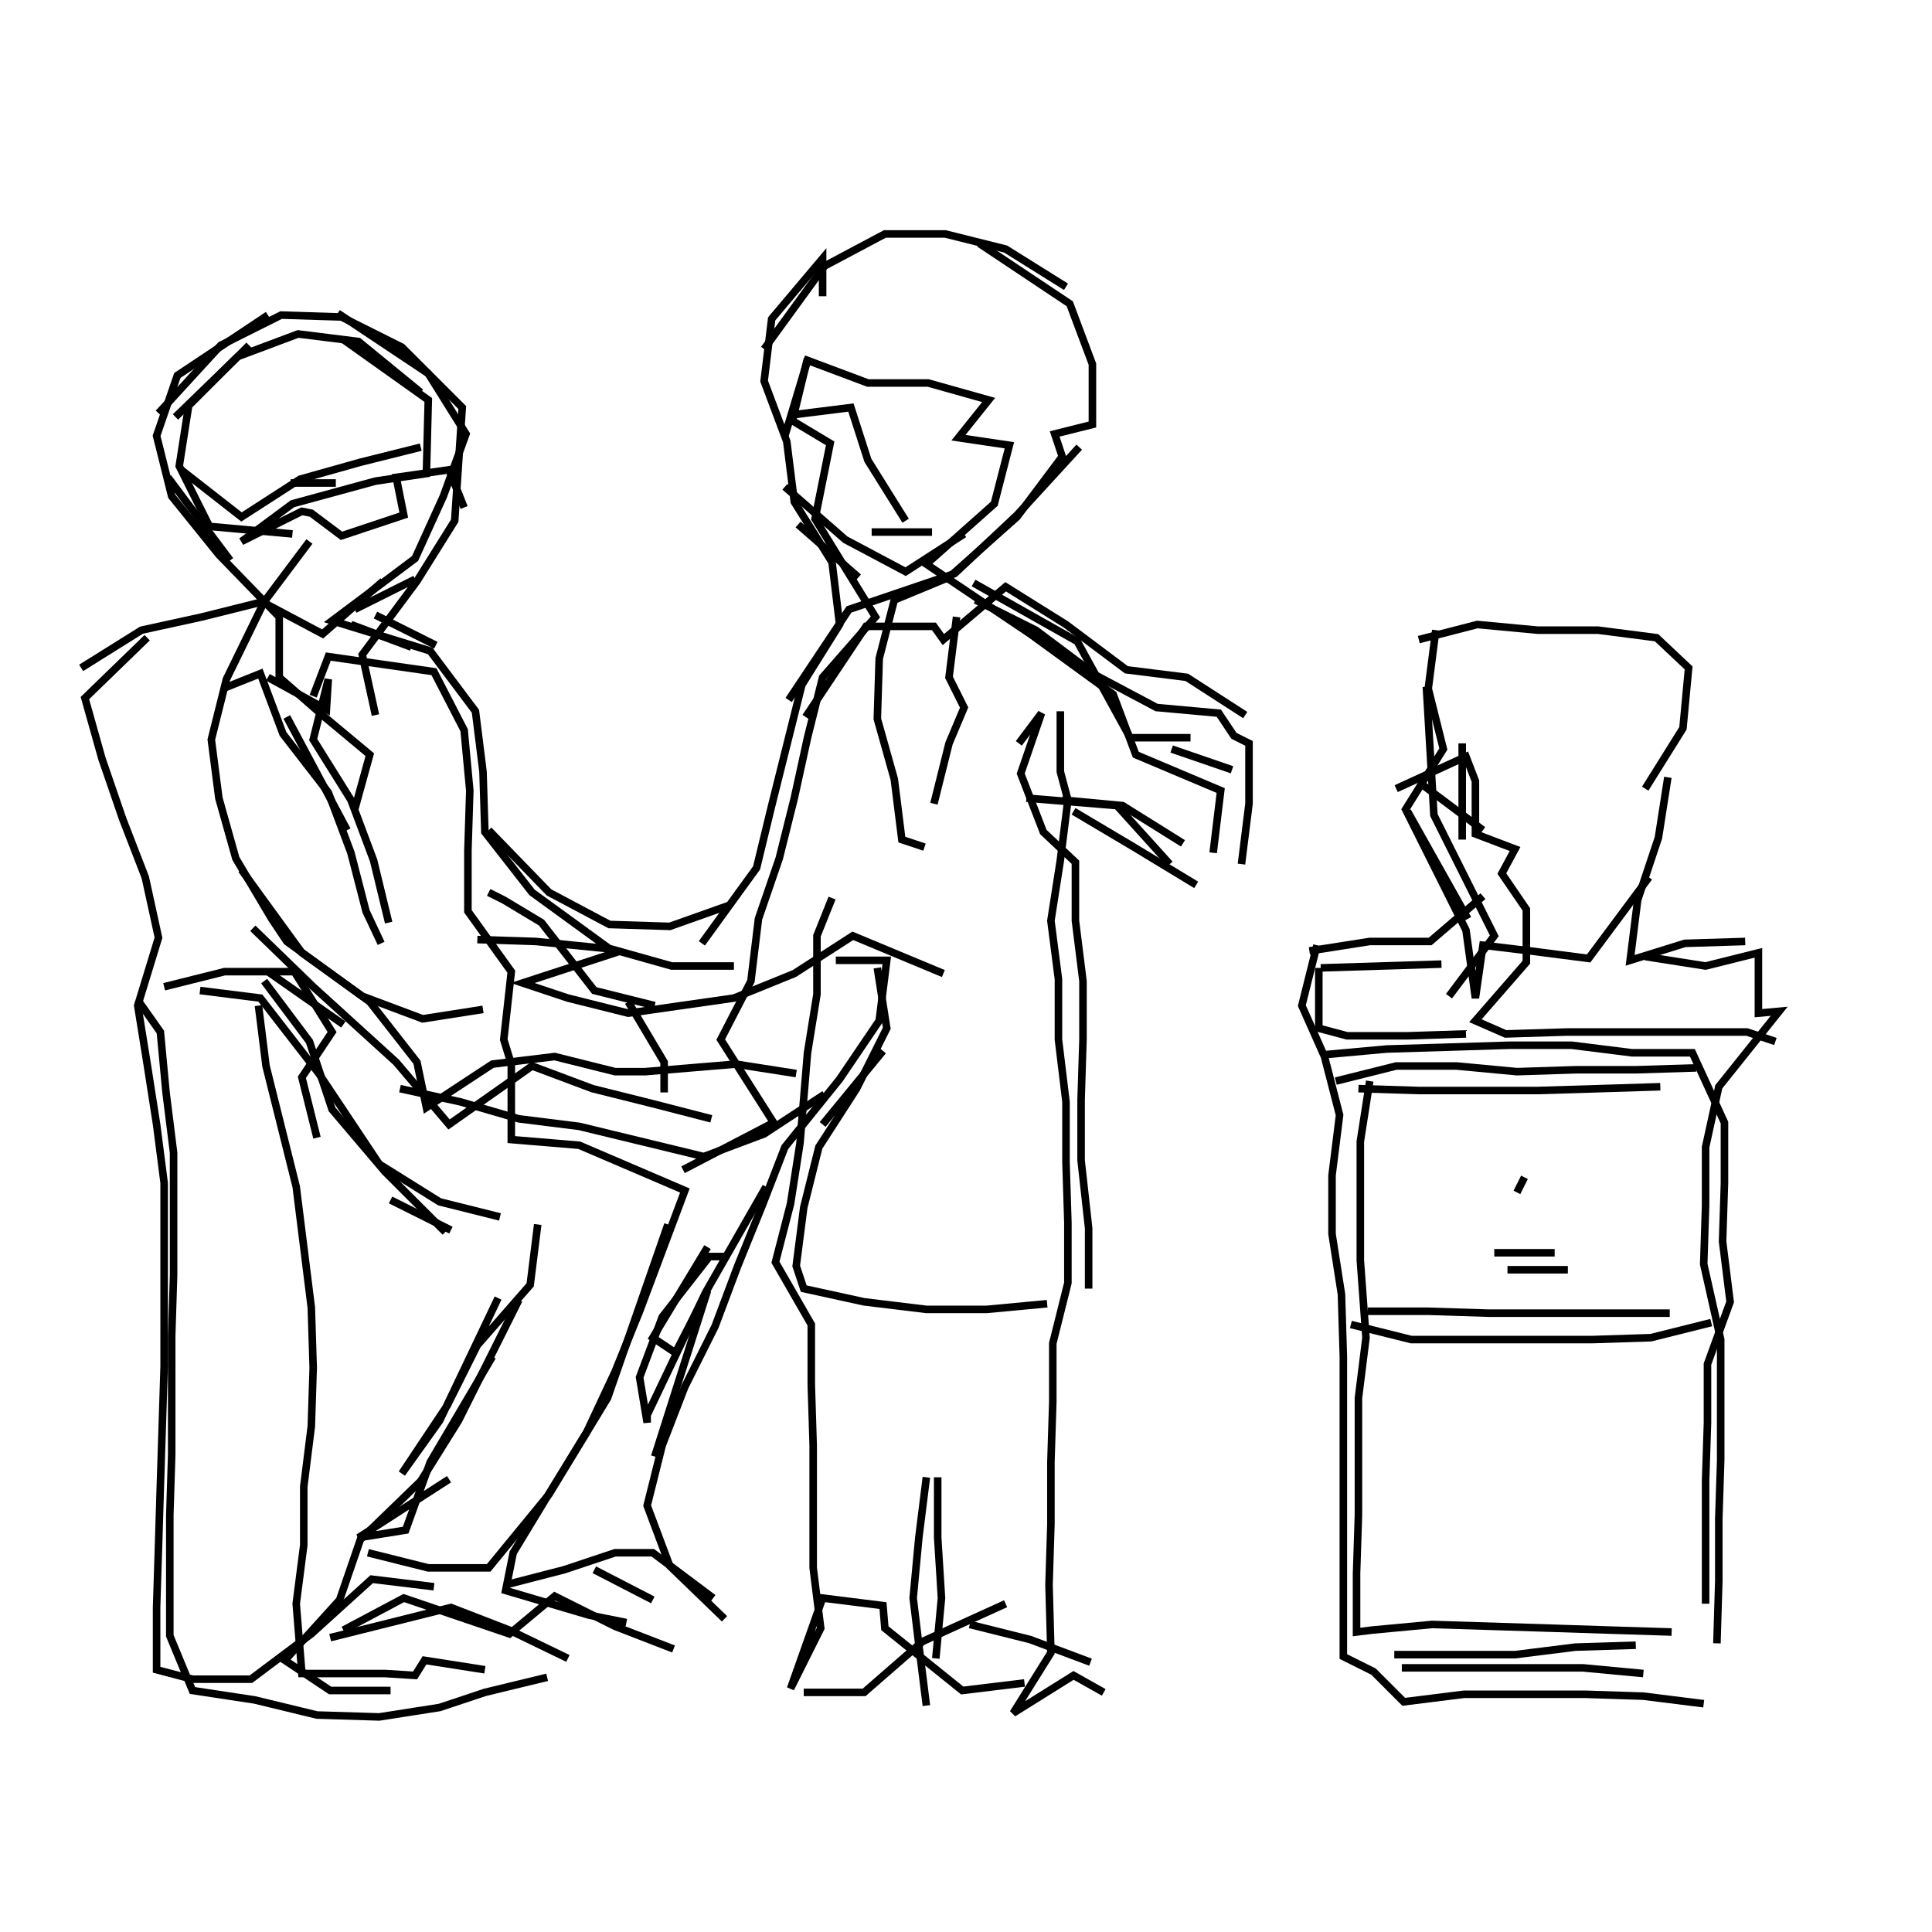 <svg xmlns="http://www.w3.org/2000/svg" width="512mm" height="512mm" viewBox="0 0 512 512" version="1.1"><polyline points="259.5,64.5,283.5,80.5,289.5,96.5,289.5,112.5,279.5,115.0,281.5,121.0,269.5,137.0,251.5,153.0,237.0,159.0,233.0,174.5,232.5,190.5,237.0,206.5,239.0,222.5,245.0,224.5" stroke="black" stroke-width="2" fill="none" />
<polyline points="220.5,238.0,216.5,248.0,216.5,263.5,214.0,279.0,212.0,303.0,209.5,319.0,205.5,334.5,215.0,351.0,215.0,367.0,215.5,383.0,215.5,399.5,215.5,415.5,217.5,431.5,209.5,447.5,218.0,423.5,234.0,425.5,234.5,431.5,255.0,448.0,271.5,446.0" stroke="black" stroke-width="2" fill="none" />
<polyline points="289.0,440.5,273.0,434.5,257.0,430.5" stroke="black" stroke-width="2" fill="none" />
<polyline points="266.5,425.0,244.5,435.0,229.0,448.5,213.0,448.5" stroke="black" stroke-width="2" fill="none" />
<polyline points="192.0,429.0,177.5,415.0,171.5,399.0,175.5,383.0,181.5,367.5,189.5,351.5,195.5,335.5,202.0,319.5,208.0,304.0,222.5,286.0,233.0,270.5,235.0,254.5,221.5,254.5" stroke="black" stroke-width="2" fill="none" />
<polyline points="232.5,256.5,235.0,272.5,227.0,288.5,217.0,304.0,213.0,320.0,211.0,335.5,213.0,341.5,229.0,345.0,245.5,347.0,261.5,347.0,277.5,345.5" stroke="black" stroke-width="2" fill="none" />
<polyline points="288.5,341.5,288.5,325.5,286.5,307.5,286.5,291.5,287.0,275.5,287.0,260.0,285.0,244.0,285.0,228.5,276.5,220.5,270.5,205.0,276.0,189.0,270.0,197.0" stroke="black" stroke-width="2" fill="none" />
<polyline points="281.0,188.5,281.0,204.5,283.0,212.0,281.0,228.0,278.5,244.0,280.5,259.5,280.5,275.5,282.5,292.0,282.5,308.0,283.0,324.0,283.0,340.0,279.0,356.0,279.0,371.5,278.5,387.5,278.5,404.0,278.0,420.0,278.5,438.0,268.5,454.0,284.5,444.0,292.5,448.5" stroke="black" stroke-width="2" fill="none" />
<polyline points="248.0,439.5,249.5,423.5,248.5,407.5,248.5,391.5" stroke="black" stroke-width="2" fill="none" />
<polyline points="245.5,391.5,243.5,407.5,242.0,423.5,244.0,440.0,245.5,452.0" stroke="black" stroke-width="2" fill="none" />
<polyline points="173.0,424.0,157.5,416.0" stroke="black" stroke-width="2" fill="none" />
<polyline points="134.0,420.0,149.5,416.0,163.0,411.5,173.0,411.5,189.0,423.5" stroke="black" stroke-width="2" fill="none" />
<polyline points="173.5,386.0,187.5,342.0,179.0,358.5,173.0,354.5,187.5,330.5" stroke="black" stroke-width="2" fill="none" />
<polyline points="192.0,333.0,188.0,333.0,175.5,349.0,169.5,365.0,171.5,377.0,171.5,375.0,187.0,342.5,203.0,314.5" stroke="black" stroke-width="2" fill="none" />
<polyline points="218.0,298.0,234.0,278.5" stroke="black" stroke-width="2" fill="none" />
<polyline points="186.0,250.0,200.5,230.0,204.5,213.5,208.5,197.5,212.5,181.5,222.5,165.5,220.5,149.0,210.5,133.0,208.5,117.0,202.5,101.0,204.5,84.5,218.0,68.5,218.0,78.5" stroke="black" stroke-width="2" fill="none" />
<polyline points="214.0,95.0,210.0,111.5,220.0,117.5,216.0,137.5,232.0,163.5,218.0,179.5,214.0,195.5,210.5,211.5,206.5,227.5,201.0,243.5,199.0,260.0,191.0,275.5,205.0,297.5,181.0,310.0" stroke="black" stroke-width="2" fill="none" />
<polyline points="177.0,324.5,161.0,370.5,145.5,396.0,129.5,415.5,113.5,415.5,97.5,411.5" stroke="black" stroke-width="2" fill="none" />
<polyline points="91.0,432.0,107.0,423.5,135.0,433.0,147.0,423.0,163.0,431.0,178.5,437.0" stroke="black" stroke-width="2" fill="none" />
<polyline points="150.5,439.5,135.0,432.0,119.5,426.0,103.5,430.0,87.5,434.0" stroke="black" stroke-width="2" fill="none" />
<polyline points="119.0,392.0,95.0,407.5,107.5,405.5,114.0,387.5,130.5,359.5" stroke="black" stroke-width="2" fill="none" />
<polyline points="137.5,344.5,129.5,360.5,121.5,376.5,111.5,392.5,95.5,408.0,90.0,424.0,75.5,440.0,87.5,448.0,103.5,448.0" stroke="black" stroke-width="2" fill="none" />
<polyline points="119.5,326.0,103.5,318.0" stroke="black" stroke-width="2" fill="none" />
<polyline points="106.0,288.5,122.0,292.0,137.5,296.5,153.5,298.5,170.0,302.5,186.5,306.5,202.5,300.5,218.5,290.0" stroke="black" stroke-width="2" fill="none" />
<polyline points="193.0,240.0,177.5,245.5,161.5,245.0,145.5,236.5,129.5,220.0" stroke="black" stroke-width="2" fill="none" />
<polyline points="129.5,236.5,133.5,238.5,143.5,244.5,157.5,262.5,173.5,266.5" stroke="black" stroke-width="2" fill="none" />
<polyline points="166.5,265.5,176.0,281.5,176.0,289.5" stroke="black" stroke-width="2" fill="none" />
<polyline points="194.5,256.0,178.0,256.0,162.0,251.5,142.0,249.5,126.5,249.0" stroke="black" stroke-width="2" fill="none" />
<polyline points="92.0,220.0,76.0,190.0" stroke="black" stroke-width="2" fill="none" />
<polyline points="83.0,184.5,87.0,174.0,115.0,178.0,123.0,193.5,124.5,209.5,124.0,225.5,124.0,241.5,135.5,257.5,133.5,275.5,135.5,282.0,135.5,302.0,153.5,303.5,181.5,315.5,175.5,331.5,169.5,347.5,163.0,363.5,155.5,379.5,146.0,395.0,136.0,411.5,134.0,421.5,156.0,428.0,166.0,430.0" stroke="black" stroke-width="2" fill="none" />
<polyline points="145.0,444.5,128.5,448.5,116.5,452.5,100.5,455.0,84.0,454.5,67.5,450.5,51.0,448.0,45.0,433.5,45.0,417.5,45.0,401.5,45.5,385.5,45.5,369.5,45.5,354.0,46.0,338.0,46.0,322.0,46.0,305.5,44.0,289.5,42.5,273.5,36.5,265.0" stroke="black" stroke-width="2" fill="none" />
<polyline points="43.5,261.5,59.5,257.5,78.0,257.5,88.0,273.5,80.0,285.5,84.0,301.5" stroke="black" stroke-width="2" fill="none" />
<polyline points="91.0,271.5,71.0,257.5" stroke="black" stroke-width="2" fill="none" />
<polyline points="70.0,260.0,82.0,276.0,88.0,294.0,102.0,310.5,118.0,326.5" stroke="black" stroke-width="2" fill="none" />
<polyline points="132.5,322.5,116.5,318.5,100.5,308.5,84.5,284.5,69.0,264.5,53.0,262.5" stroke="black" stroke-width="2" fill="none" />
<polyline points="68.5,266.5,70.5,282.5,74.5,298.5,78.5,314.5,80.5,330.5,82.5,346.5,83.0,362.5,82.5,378.0,80.5,394.0,80.5,409.5,78.5,425.0,80.0,443.5,102.0,443.5,110.0,444.0,112.5,440.0,128.5,442.5" stroke="black" stroke-width="2" fill="none" />
<polyline points="132.0,344.0,116.5,376.5,106.5,390.5,118.5,372.5,126.5,356.5,140.5,340.5,142.5,324.5" stroke="black" stroke-width="2" fill="none" />
<polyline points="103.0,244.5,99.0,228.0,93.0,212.0,83.0,196.0,87.0,180.0,86.5,188.0,71.0,179.5" stroke="black" stroke-width="2" fill="none" />
<polyline points="59.0,182.5,69.0,178.5,75.0,194.5,87.0,210.0,93.0,226.0,97.0,241.5,101.0,250.0" stroke="black" stroke-width="2" fill="none" />
<polyline points="67.0,246.0,83.0,261.5,105.0,281.5,119.0,298.0,141.0,282.5,157.0,288.5,173.0,292.5,188.5,296.5" stroke="black" stroke-width="2" fill="none" />
<polyline points="213.5,190.0,229.5,166.0,247.5,166.0,250.0,169.5,266.5,155.5,282.5,165.5,298.5,177.5,314.5,179.5,330.0,189.5" stroke="black" stroke-width="2" fill="none" />
<polyline points="326.5,204.0,310.5,198.5" stroke="black" stroke-width="2" fill="none" />
<polyline points="284.5,215.0,300.5,224.5,317.0,234.5" stroke="black" stroke-width="2" fill="none" />
<polyline points="347.0,252.0,363.0,249.5,379.0,249.5,393.0,237.5" stroke="black" stroke-width="2" fill="none" />
<polyline points="387.5,222.5,387.5,197.0" stroke="black" stroke-width="2" fill="none" />
<polyline points="377.0,208.0,393.0,220.0" stroke="black" stroke-width="2" fill="none" />
<polyline points="373.0,215.0,389.0,243.5" stroke="black" stroke-width="2" fill="none" />
<polyline points="384.0,264.0,396.0,248.0,388.0,232.0,380.0,216.0,378.0,182.0" stroke="black" stroke-width="2" fill="none" />
<polyline points="376.0,169.5,391.5,165.5,407.5,167.0,423.5,167.0,439.0,169.0,447.5,177.0,446.0,193.0,436.0,209.0" stroke="black" stroke-width="2" fill="none" />
<polyline points="442.0,206.0,439.5,222.0,434.0,238.5,432.0,254.5,446.5,250.0,462.5,249.5" stroke="black" stroke-width="2" fill="none" />
<polyline points="436.0,253.5,452.0,256.0,466.0,252.5,466.0,268.5,471.5,268.0,455.5,288.0,452.0,304.0,452.0,319.5,451.5,335.0,456.0,355.0,456.0,371.0,456.0,387.0,455.5,402.5,455.5,419.0,455.0,435.5" stroke="black" stroke-width="2" fill="none" />
<polyline points="435.5,443.5,419.5,442.0,403.5,442.0,387.5,442.0,371.5,442.0" stroke="black" stroke-width="2" fill="none" />
<polyline points="369.5,438.5,385.5,438.5,401.5,438.5,417.5,436.5,433.5,436.0" stroke="black" stroke-width="2" fill="none" />
<polyline points="415.5,336.5,399.5,336.5" stroke="black" stroke-width="2" fill="none" />
<polyline points="396.0,332.0,412.0,332.0" stroke="black" stroke-width="2" fill="none" />
<polyline points="402.0,316.0,404.0,312.0" stroke="black" stroke-width="2" fill="none" />
<polyline points="440.0,288.0,424.0,288.5,407.5,289.0,391.5,289.0,376.0,289.0,360.0,288.5" stroke="black" stroke-width="2" fill="none" />
<polyline points="363.0,286.5,360.5,302.5,360.5,318.0,360.5,334.0,362.0,354.5,360.0,370.5,360.0,386.0,360.0,401.5,359.5,417.0,359.5,432.5,363.5,432.0,379.5,430.5,395.5,431.0,411.5,431.5,427.0,432.0,443.0,432.5" stroke="black" stroke-width="2" fill="none" />
<polyline points="442.5,348.0,426.5,348.0,410.5,348.0,394.5,348.0,378.5,347.5,362.5,347.5" stroke="black" stroke-width="2" fill="none" />
<polyline points="358.0,351.0,374.0,355.0,390.5,355.0,406.0,355.0,422.0,355.0,437.5,354.5,453.5,350.5" stroke="black" stroke-width="2" fill="none" />
<polyline points="470.5,276.0,463.0,273.5,447.0,273.5,431.5,273.5,415.0,273.5,399.0,274.0,391.0,270.5,404.5,255.0,404.5,241.0,398.0,231.5,401.5,225.0,391.0,221.0,391.0,207.0,388.5,200.5,370.0,209.0" stroke="black" stroke-width="2" fill="none" />
<polyline points="380.5,167.0,378.5,182.5,382.5,198.5,372.5,214.5,380.5,230.5,388.5,246.5,391.0,264.5,393.0,250.5,405.5,252.0,421.0,254.0,437.0,232.5" stroke="black" stroke-width="2" fill="none" />
<polyline points="449.5,283.0,433.5,283.5,417.5,283.5,402.0,284.0,386.0,282.5,370.0,282.5,354.0,286.5" stroke="black" stroke-width="2" fill="none" />
<polyline points="351.0,279.5,367.5,278.0,384.0,277.5,400.0,277.0,416.5,277.0,432.5,279.0,448.5,279.0,457.0,297.5,457.0,313.5,456.5,329.0,458.5,345.0,452.5,361.5,452.5,377.0,452.0,392.5,452.0,409.0,452.0,425.0" stroke="black" stroke-width="2" fill="none" />
<polyline points="382.0,255.5,366.0,256.0,350.0,256.5" stroke="black" stroke-width="2" fill="none" />
<polyline points="349.5,256.5,349.5,272.5,357.0,274.5,373.0,274.5,388.5,274.0" stroke="black" stroke-width="2" fill="none" />
<polyline points="349.0,250.5,345.0,266.5,351.0,280.0,355.0,295.5,353.0,311.5,353.0,327.0,355.5,343.0,356.0,359.5,356.0,375.5,356.0,391.5,356.0,407.5,356.0,423.5,356.0,439.0,364.0,443.0,372.0,451.0,388.0,449.0,404.0,449.0,420.0,449.0,435.5,449.5,451.5,451.5" stroke="black" stroke-width="2" fill="none" />
<polyline points="313.5,223.5,297.5,213.5,281.5,212.0" stroke="black" stroke-width="2" fill="none" />
<polyline points="272.0,211.5,296.0,213.5,310.0,229.0" stroke="black" stroke-width="2" fill="none" />
<polyline points="329.0,229.0,331.0,213.0,331.0,197.0,327.0,195.0,323.0,189.0,306.5,187.5,290.5,179.0,274.5,167.0,258.5,159.0" stroke="black" stroke-width="2" fill="none" />
<polyline points="258.0,154.5,285.5,170.0,299.5,195.5,315.5,195.5" stroke="black" stroke-width="2" fill="none" />
<polyline points="321.5,226.0,323.5,209.5,301.0,200.0,295.0,184.0,273.0,168.0,245.5,149.5,263.5,133.5,267.5,118.0,254.0,116.0,262.0,106.0,246.0,101.5,230.0,101.5,214.0,95.5,208.0,115.5" stroke="black" stroke-width="2" fill="none" />
<polyline points="209.5,110.0,225.5,108.0,230.0,122.0,240.0,138.0" stroke="black" stroke-width="2" fill="none" />
<polyline points="247.0,141.0,231.0,141.0" stroke="black" stroke-width="2" fill="none" />
<polyline points="227.5,153.0,211.5,139.0" stroke="black" stroke-width="2" fill="none" />
<polyline points="208.0,129.0,224.0,143.0,240.0,151.5,255.5,141.5" stroke="black" stroke-width="2" fill="none" />
<polyline points="253.5,163.5,251.5,179.5,255.5,187.5,251.5,197.0,247.5,213.0" stroke="black" stroke-width="2" fill="none" />
<polyline points="209.0,185.5,225.0,161.5,253.0,152.0,269.5,136.5,286.0,118.5" stroke="black" stroke-width="2" fill="none" />
<polyline points="282.5,76.0,266.5,66.0,250.5,62.0,234.5,62.0,218.5,70.5,202.5,92.5" stroke="black" stroke-width="2" fill="none" />
<polyline points="110.0,153.5,94.0,161.5" stroke="black" stroke-width="2" fill="none" />
<polyline points="93.0,165.5,109.0,171.5" stroke="black" stroke-width="2" fill="none" />
<polyline points="115.5,171.0,99.5,163.0" stroke="black" stroke-width="2" fill="none" />
<polyline points="101.5,154.0,85.5,168.0,69.5,159.5,53.5,163.5,37.5,167.0,21.5,177.0" stroke="black" stroke-width="2" fill="none" />
<polyline points="39.0,169.0,22.5,185.0,27.0,201.0,32.5,217.0,38.5,232.5,42.0,248.5,36.5,266.5,39.0,282.0,41.5,298.0,43.5,313.5,43.5,330.0,43.5,346.0,43.5,362.0,43.0,378.0,42.5,393.5,42.0,410.0,41.5,426.0,41.5,442.5,51.0,445.0,66.5,445.0,82.5,433.0,98.5,418.5,115.0,420.5" stroke="black" stroke-width="2" fill="none" />
<polyline points="128.0,267.5,112.0,270.0,96.0,264.0,80.0,252.5,64.0,230.5" stroke="black" stroke-width="2" fill="none" />
<polyline points="61.0,148.5,44.5,126.5" stroke="black" stroke-width="2" fill="none" />
<polyline points="48.0,124.5,64.0,137.0,79.5,127.0,95.5,122.5,111.5,118.5" stroke="black" stroke-width="2" fill="none" />
<polyline points="89.0,128.0,77.0,128.0" stroke="black" stroke-width="2" fill="none" />
<polyline points="82.0,143.5,70.0,159.5,60.0,180.0,56.0,196.0,58.0,211.5,62.5,227.5,72.0,243.5,76.0,249.5,98.0,265.5,110.5,281.5,113.0,293.5,130.5,282.0,147.0,280.0,163.0,284.0,171.0,284.0,195.0,282.0,211.0,284.5" stroke="black" stroke-width="2" fill="none" />
<polyline points="111.5,104.0,95.0,90.5,79.0,88.5,63.0,94.5,46.5,110.5" stroke="black" stroke-width="2" fill="none" />
<polyline points="42.0,109.5,58.5,91.5,74.5,83.5,90.5,84.0,106.5,92.0,122.5,108.0,120.5,138.0,110.5,154.0,96.0,173.5,99.5,189.5" stroke="black" stroke-width="2" fill="none" />
<polyline points="77.5,141.5,55.5,139.5,47.5,123.5,50.0,107.5,66.0,91.5" stroke="black" stroke-width="2" fill="none" />
<polyline points="71.0,83.5,47.0,99.5,41.5,115.5,45.5,131.5,58.0,147.0,74.0,163.5,74.0,179.5,86.0,190.0,98.0,200.0,94.0,214.5" stroke="black" stroke-width="2" fill="none" />
<polyline points="123.0,134.5,119.0,124.5,105.0,126.5,107.0,136.5,90.5,142.0,82.5,136.0,80.0,135.5,64.0,143.5,77.5,133.5,99.5,127.5,113.0,125.5,113.5,106.0,91.0,90.0" stroke="black" stroke-width="2" fill="none" />
<polyline points="89.5,83.0,113.5,99.0,123.5,115.0,117.5,131.5,110.0,148.0,88.0,164.5,114.0,172.5,126.0,188.5,128.0,204.5,128.5,220.5,141.0,236.5,163.0,252.5,138.5,260.5,150.5,264.5,166.5,268.5,194.5,264.5,210.5,258.0,226.0,248.0,250.0,258.0" stroke="black" stroke-width="2" fill="none" />
</svg>